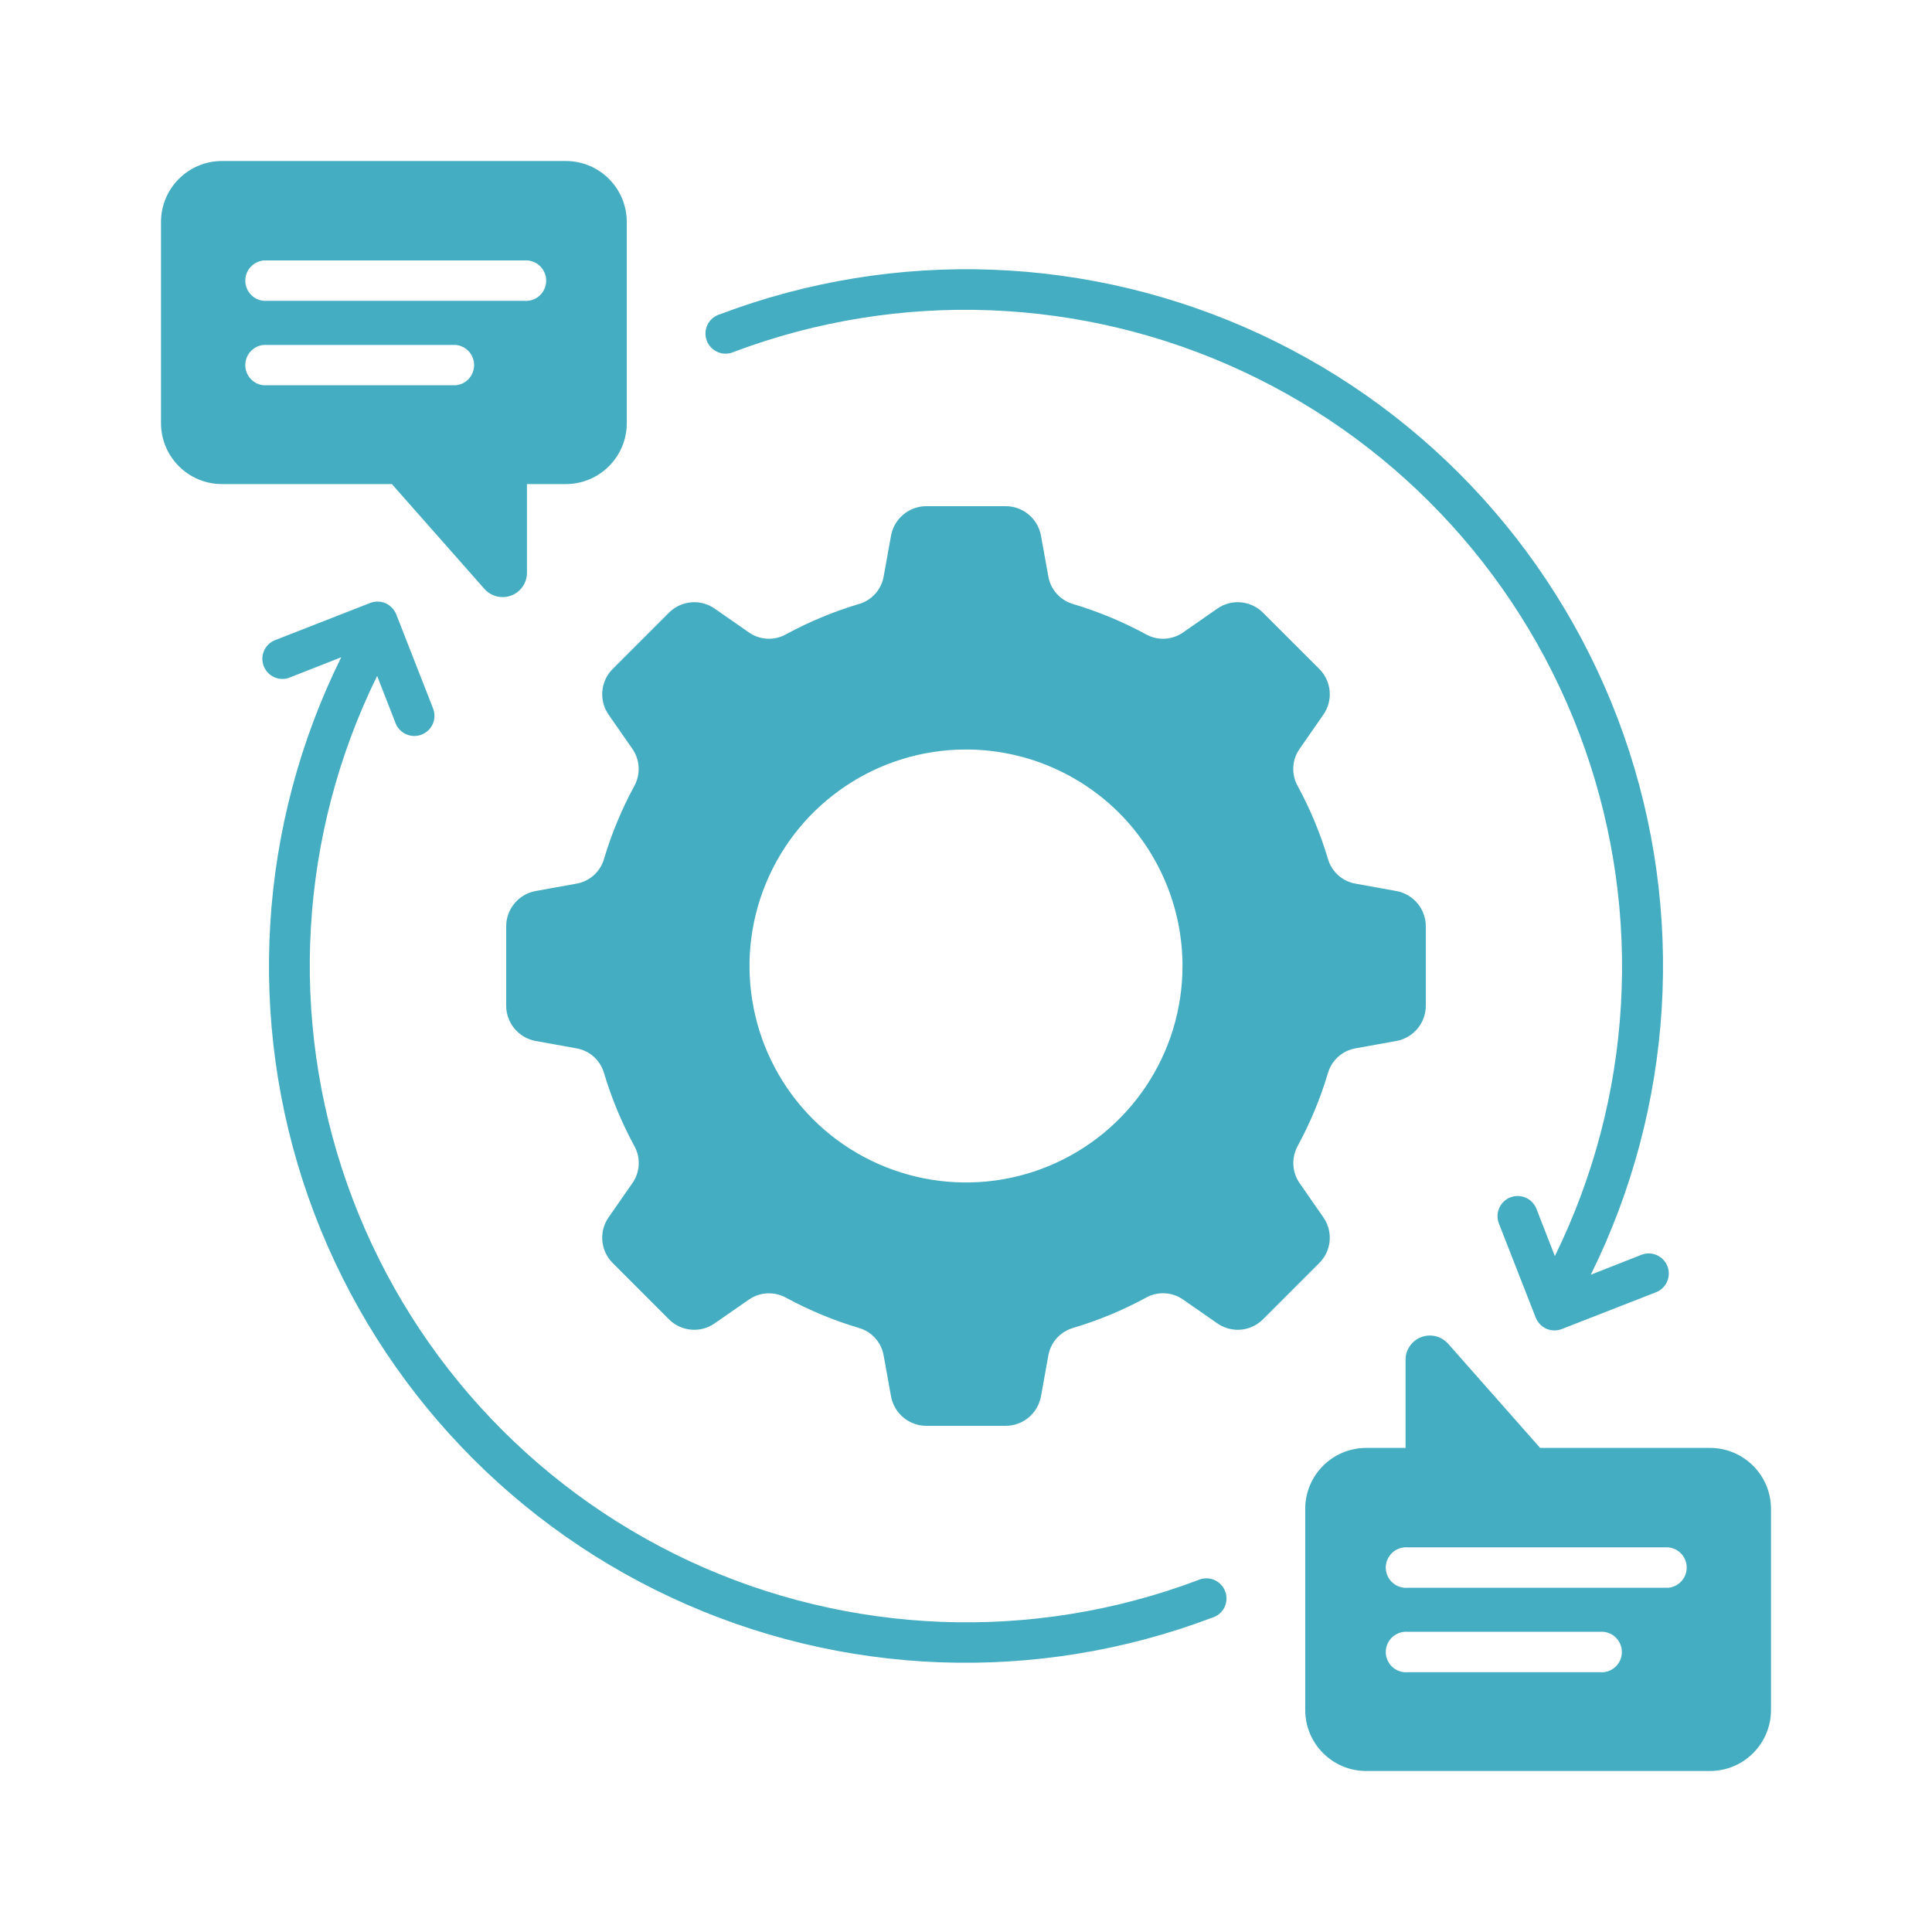<svg width="48" height="48" viewBox="0 0 48 48" fill="none" xmlns="http://www.w3.org/2000/svg">
<path fill-rule="evenodd" clip-rule="evenodd" d="M33.939 44H42.489C43.322 43.997 43.997 43.322 44 42.489V37.484C43.997 36.65 43.322 35.976 42.489 35.973H38.264L35.978 33.384V33.385C35.811 33.197 35.547 33.131 35.311 33.22C35.077 33.308 34.921 33.533 34.921 33.783V35.973H33.94C33.105 35.976 32.43 36.65 32.428 37.484V42.489C32.43 43.322 33.105 43.997 33.939 44ZM37.242 30.398H37.24C37.14 30.14 37.266 29.85 37.523 29.749C37.781 29.649 38.071 29.775 38.172 30.032L38.63 31.207C40.562 27.271 40.829 22.723 39.37 18.588C37.912 14.452 34.851 11.078 30.876 9.226C26.902 7.373 22.35 7.196 18.244 8.738C18.118 8.798 17.971 8.803 17.841 8.751C17.71 8.698 17.609 8.594 17.559 8.462C17.51 8.331 17.518 8.185 17.582 8.059C17.646 7.935 17.761 7.843 17.895 7.805C22.255 6.158 27.094 6.34 31.319 8.308C35.544 10.275 38.795 13.864 40.341 18.261C41.884 22.658 41.589 27.492 39.523 31.67L40.782 31.175C41.039 31.075 41.327 31.203 41.427 31.46C41.527 31.717 41.399 32.006 41.142 32.106L38.802 33.02C38.677 33.068 38.54 33.065 38.418 33.012C38.299 32.958 38.204 32.858 38.154 32.735L37.24 30.398L37.242 30.398ZM10.76 17.602L9.845 15.265C9.796 15.142 9.701 15.042 9.582 14.988C9.46 14.936 9.323 14.932 9.198 14.98L6.861 15.894C6.732 15.937 6.625 16.03 6.566 16.155C6.507 16.278 6.502 16.42 6.551 16.547C6.601 16.674 6.699 16.778 6.825 16.83C6.951 16.883 7.094 16.881 7.218 16.825L8.477 16.33C6.411 20.508 6.116 25.342 7.659 29.739C9.205 34.136 12.456 37.725 16.681 39.692C20.906 41.66 25.745 41.842 30.105 40.195C30.239 40.157 30.354 40.065 30.418 39.941C30.481 39.815 30.49 39.669 30.44 39.538C30.391 39.407 30.29 39.302 30.159 39.249C30.029 39.197 29.882 39.202 29.755 39.262C25.65 40.806 21.096 40.632 17.12 38.781C13.145 36.927 10.083 33.551 8.625 29.415C7.166 25.278 7.435 20.729 9.37 16.793L9.828 17.968C9.929 18.225 10.219 18.351 10.476 18.251C10.599 18.202 10.699 18.107 10.752 17.986C10.806 17.863 10.807 17.725 10.76 17.602ZM26.668 15.009C27.292 15.196 27.895 15.447 28.467 15.757C28.762 15.924 29.128 15.904 29.403 15.706L30.242 15.122C30.598 14.873 31.08 14.918 31.384 15.227L32.773 16.615C33.082 16.92 33.127 17.402 32.877 17.758L32.294 18.597C32.096 18.872 32.076 19.237 32.243 19.532C32.553 20.104 32.804 20.707 32.99 21.332C33.082 21.658 33.353 21.901 33.687 21.956L34.69 22.137C35.116 22.214 35.426 22.586 35.424 23.018V24.982C35.426 25.414 35.116 25.786 34.69 25.863L33.687 26.044C33.353 26.099 33.082 26.342 32.99 26.668C32.804 27.292 32.553 27.895 32.243 28.467C32.079 28.764 32.099 29.128 32.294 29.403L32.877 30.242C33.127 30.598 33.082 31.08 32.773 31.384L31.384 32.773C31.08 33.082 30.598 33.127 30.242 32.877L29.403 32.294C29.128 32.096 28.762 32.076 28.467 32.243C27.895 32.553 27.292 32.804 26.668 32.99C26.342 33.082 26.099 33.353 26.044 33.687L25.863 34.69C25.786 35.116 25.414 35.426 24.982 35.424H23.018C22.586 35.426 22.214 35.116 22.137 34.69L21.956 33.687C21.901 33.353 21.658 33.082 21.332 32.99C20.707 32.804 20.104 32.553 19.532 32.243C19.236 32.079 18.872 32.099 18.597 32.294L17.758 32.877C17.402 33.127 16.92 33.082 16.615 32.773L15.227 31.384C14.918 31.08 14.873 30.598 15.122 30.242L15.706 29.403C15.904 29.128 15.924 28.762 15.757 28.467C15.447 27.895 15.196 27.292 15.009 26.668C14.918 26.342 14.647 26.099 14.313 26.044L13.31 25.863C12.884 25.786 12.574 25.414 12.576 24.982V23.018C12.574 22.586 12.884 22.214 13.31 22.137L14.313 21.956C14.647 21.901 14.918 21.658 15.009 21.332C15.196 20.707 15.447 20.104 15.757 19.532C15.921 19.236 15.901 18.872 15.706 18.597L15.122 17.758C14.873 17.402 14.918 16.92 15.227 16.615L16.615 15.227C16.92 14.918 17.402 14.873 17.758 15.122L18.597 15.706C18.872 15.904 19.238 15.924 19.532 15.757C20.104 15.447 20.707 15.196 21.332 15.009C21.658 14.918 21.901 14.647 21.956 14.313L22.137 13.31C22.214 12.884 22.586 12.574 23.018 12.576H24.982C25.414 12.574 25.786 12.884 25.863 13.31L26.044 14.313C26.099 14.647 26.342 14.918 26.668 15.009ZM24 18.621C21.825 18.621 19.864 19.932 19.031 21.942C18.198 23.951 18.659 26.265 20.196 27.804C21.735 29.341 24.049 29.801 26.058 28.969C28.068 28.136 29.379 26.175 29.379 24C29.379 22.574 28.811 21.206 27.804 20.196C26.794 19.188 25.426 18.621 24 18.621ZM6.551 7.474C6.293 7.451 6.094 7.233 6.094 6.973C6.094 6.712 6.293 6.496 6.551 6.471H13.02C13.161 6.458 13.302 6.506 13.407 6.601C13.51 6.697 13.57 6.832 13.57 6.973C13.57 7.115 13.51 7.25 13.407 7.345C13.302 7.44 13.161 7.487 13.02 7.474L6.551 7.474ZM6.551 9.572C6.293 9.549 6.094 9.331 6.094 9.07C6.094 8.81 6.293 8.594 6.551 8.569H11.322C11.581 8.594 11.779 8.81 11.779 9.07C11.779 9.331 11.581 9.549 11.322 9.572H6.551ZM34.98 39.447C34.839 39.461 34.698 39.413 34.593 39.318C34.49 39.223 34.429 39.087 34.429 38.946C34.429 38.805 34.49 38.669 34.593 38.574C34.698 38.479 34.839 38.431 34.98 38.444H41.449C41.707 38.469 41.906 38.685 41.906 38.946C41.906 39.206 41.707 39.423 41.449 39.447L34.98 39.447ZM34.98 41.545C34.839 41.558 34.698 41.511 34.593 41.416C34.49 41.321 34.429 41.185 34.429 41.044C34.429 40.903 34.49 40.767 34.593 40.672C34.698 40.577 34.839 40.529 34.98 40.542H39.746C39.886 40.529 40.026 40.577 40.131 40.672C40.236 40.767 40.295 40.903 40.295 41.044C40.295 41.185 40.236 41.321 40.131 41.416C40.026 41.511 39.886 41.558 39.746 41.545H34.98ZM14.061 4H5.511C4.678 4.003 4.003 4.678 4 5.511V10.516C4.003 11.35 4.678 12.024 5.511 12.027H9.736L12.022 14.616V14.615C12.186 14.813 12.458 14.887 12.699 14.797C12.94 14.707 13.099 14.474 13.092 14.216V12.027H14.061C14.895 12.024 15.57 11.35 15.572 10.516V5.511C15.57 4.678 14.895 4.003 14.061 4Z" fill="#44ADC1"/>
</svg>
